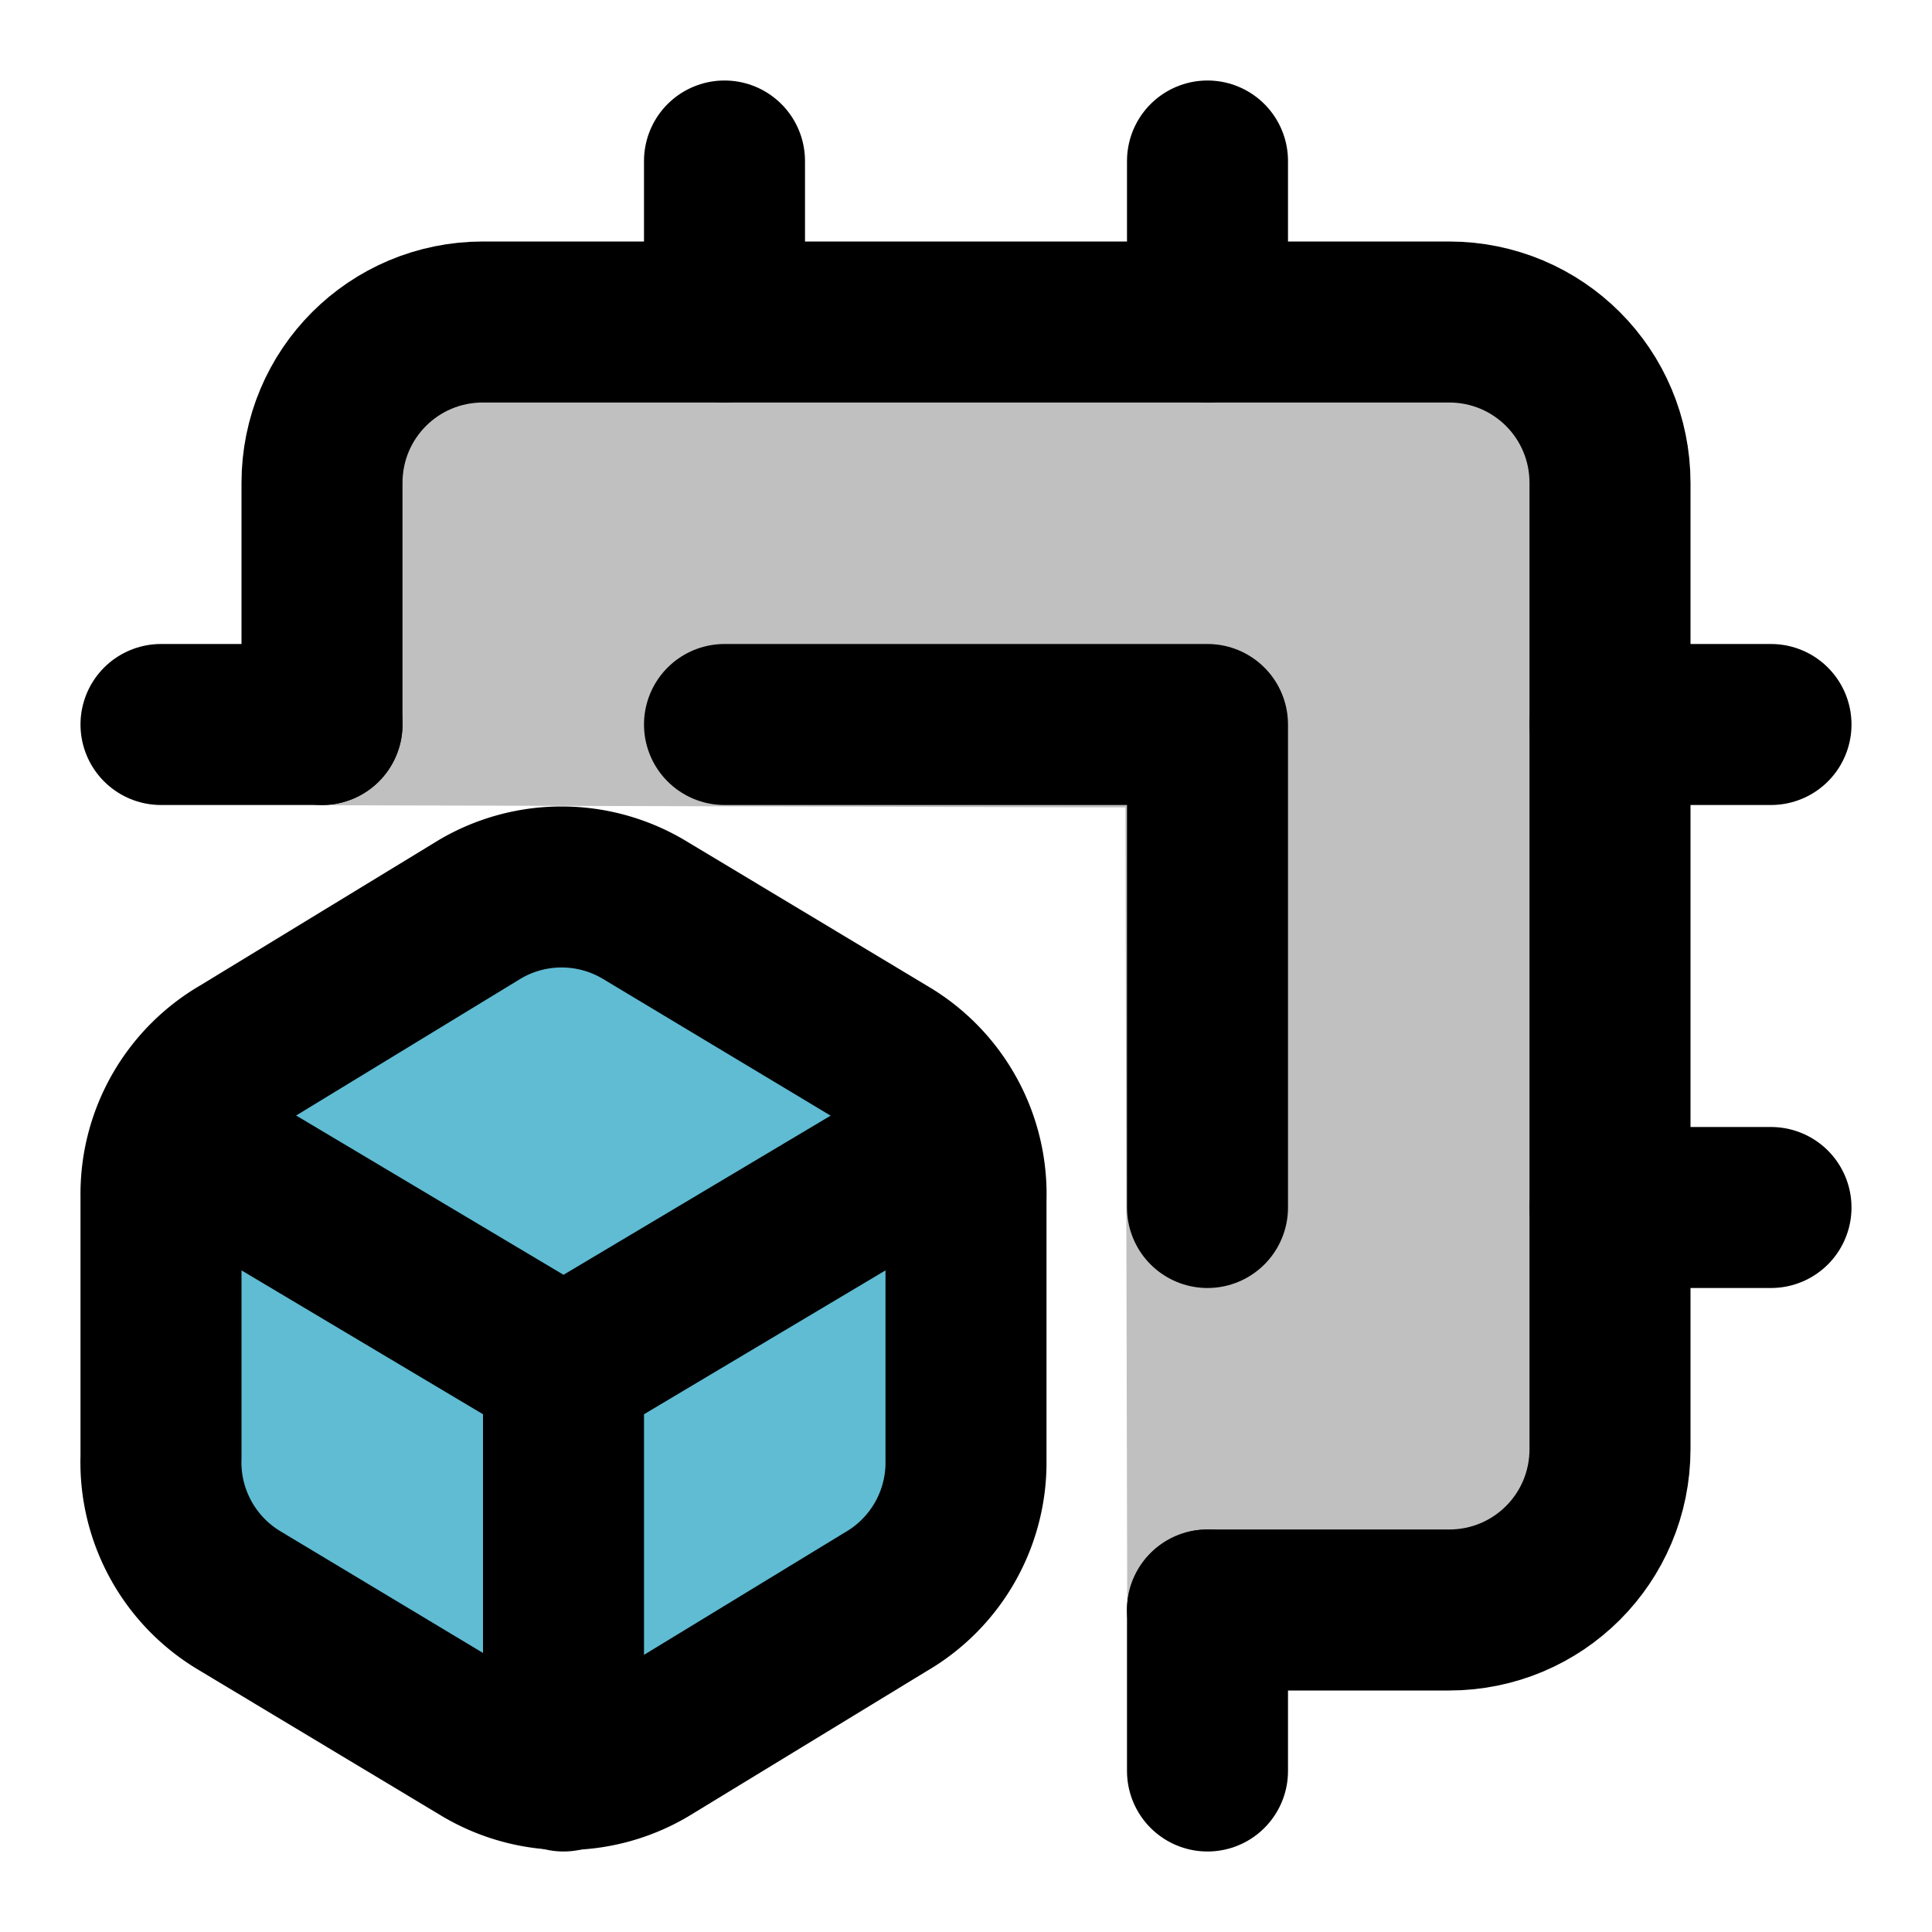 <?xml version="1.0" encoding="UTF-8" standalone="no"?>
<svg
   width="24"
   height="24"
   viewBox="0 0 24 24"
   fill="none"
   stroke="currentColor"
   stroke-width="2"
   stroke-linecap="round"
   stroke-linejoin="round"
   version="1.1"
   id="svg24"
   sodipodi:docname="app_icon_package_24_open_full.svg"
   inkscape:version="1.1.2 (b8e25be833, 2022-02-05)"
   xmlns:inkscape="http://www.inkscape.org/namespaces/inkscape"
   xmlns:sodipodi="http://sodipodi.sourceforge.net/DTD/sodipodi-0.dtd"
   xmlns="http://www.w3.org/2000/svg"
   xmlns:svg="http://www.w3.org/2000/svg">
  <sodipodi:namedview
     id="namedview17"
     pagecolor="#ffffff"
     bordercolor="#666666"
     borderopacity="1.0"
     inkscape:pageshadow="2"
     inkscape:pageopacity="0.0"
     inkscape:pagecheckerboard="0"
     showgrid="false"
     inkscape:zoom="32"
     inkscape:cx="11.96875"
     inkscape:cy="12.671875"
     inkscape:window-width="1271"
     inkscape:window-height="1082"
     inkscape:window-x="1576"
     inkscape:window-y="801"
     inkscape:window-maximized="0"
     inkscape:current-layer="svg24" />
  <defs
     id="defs28" />
  <path
     id="rect2-7"
     style="fill:#c0c0c0;stroke:none"
     d="m 6,4 h 12 c 1.108,0 2,0.892 2,2 v 12 c 0,1.108 -0.892,2 -2,2 L 14.003,20.047 13.98,10.03 3.977,10.003 4,6 C 4.006,4.892 4.892,4 6,4 Z"
     sodipodi:nodetypes="ssssscccss" />
  <path
     style="fill:none"
     d="M 4,9 V 6 C 4,4.892 4.892,4 6,4 h 12 c 1.108,0 2,0.892 2,2 v 12 c 0,1.108 -0.892,2 -2,2 h -3"
     id="rect2"
     sodipodi:nodetypes="cssssssc" />
  <path
     id="rect4"
     d="m 9,9 h 6 v 6"
     sodipodi:nodetypes="ccc" />
  <path
     d="M15 2v2"
     id="path6" />
  <path
     d="M15 20v2"
     id="path8" />
  <path
     d="M2 9h2"
     id="path10" />
  <path
     d="M20 15h2"
     id="path12" />
  <path
     d="M20 9h2"
     id="path14" />
  <path
     d="M9 2v2"
     id="path16" />
  <path
     d="M3 13.1a2 2 0 0 0-1 1.76v3.24a2 2 0 0 0 .97 1.78L6 21.7a2 2 0 0 0 2.03.01L11 19.9a2 2 0 0 0 1-1.76V14.9a2 2 0 0 0-.97-1.78L8 11.3a2 2 0 0 0-2.03-.01Z"
     id="path20"
     style="fill:#5fbcd3" />
  <path
     d="M11.7 14.2 7 17l-4.7-2.8"
     id="path18" />
  <path
     d="M7 17v5"
     id="path22" />
</svg>
